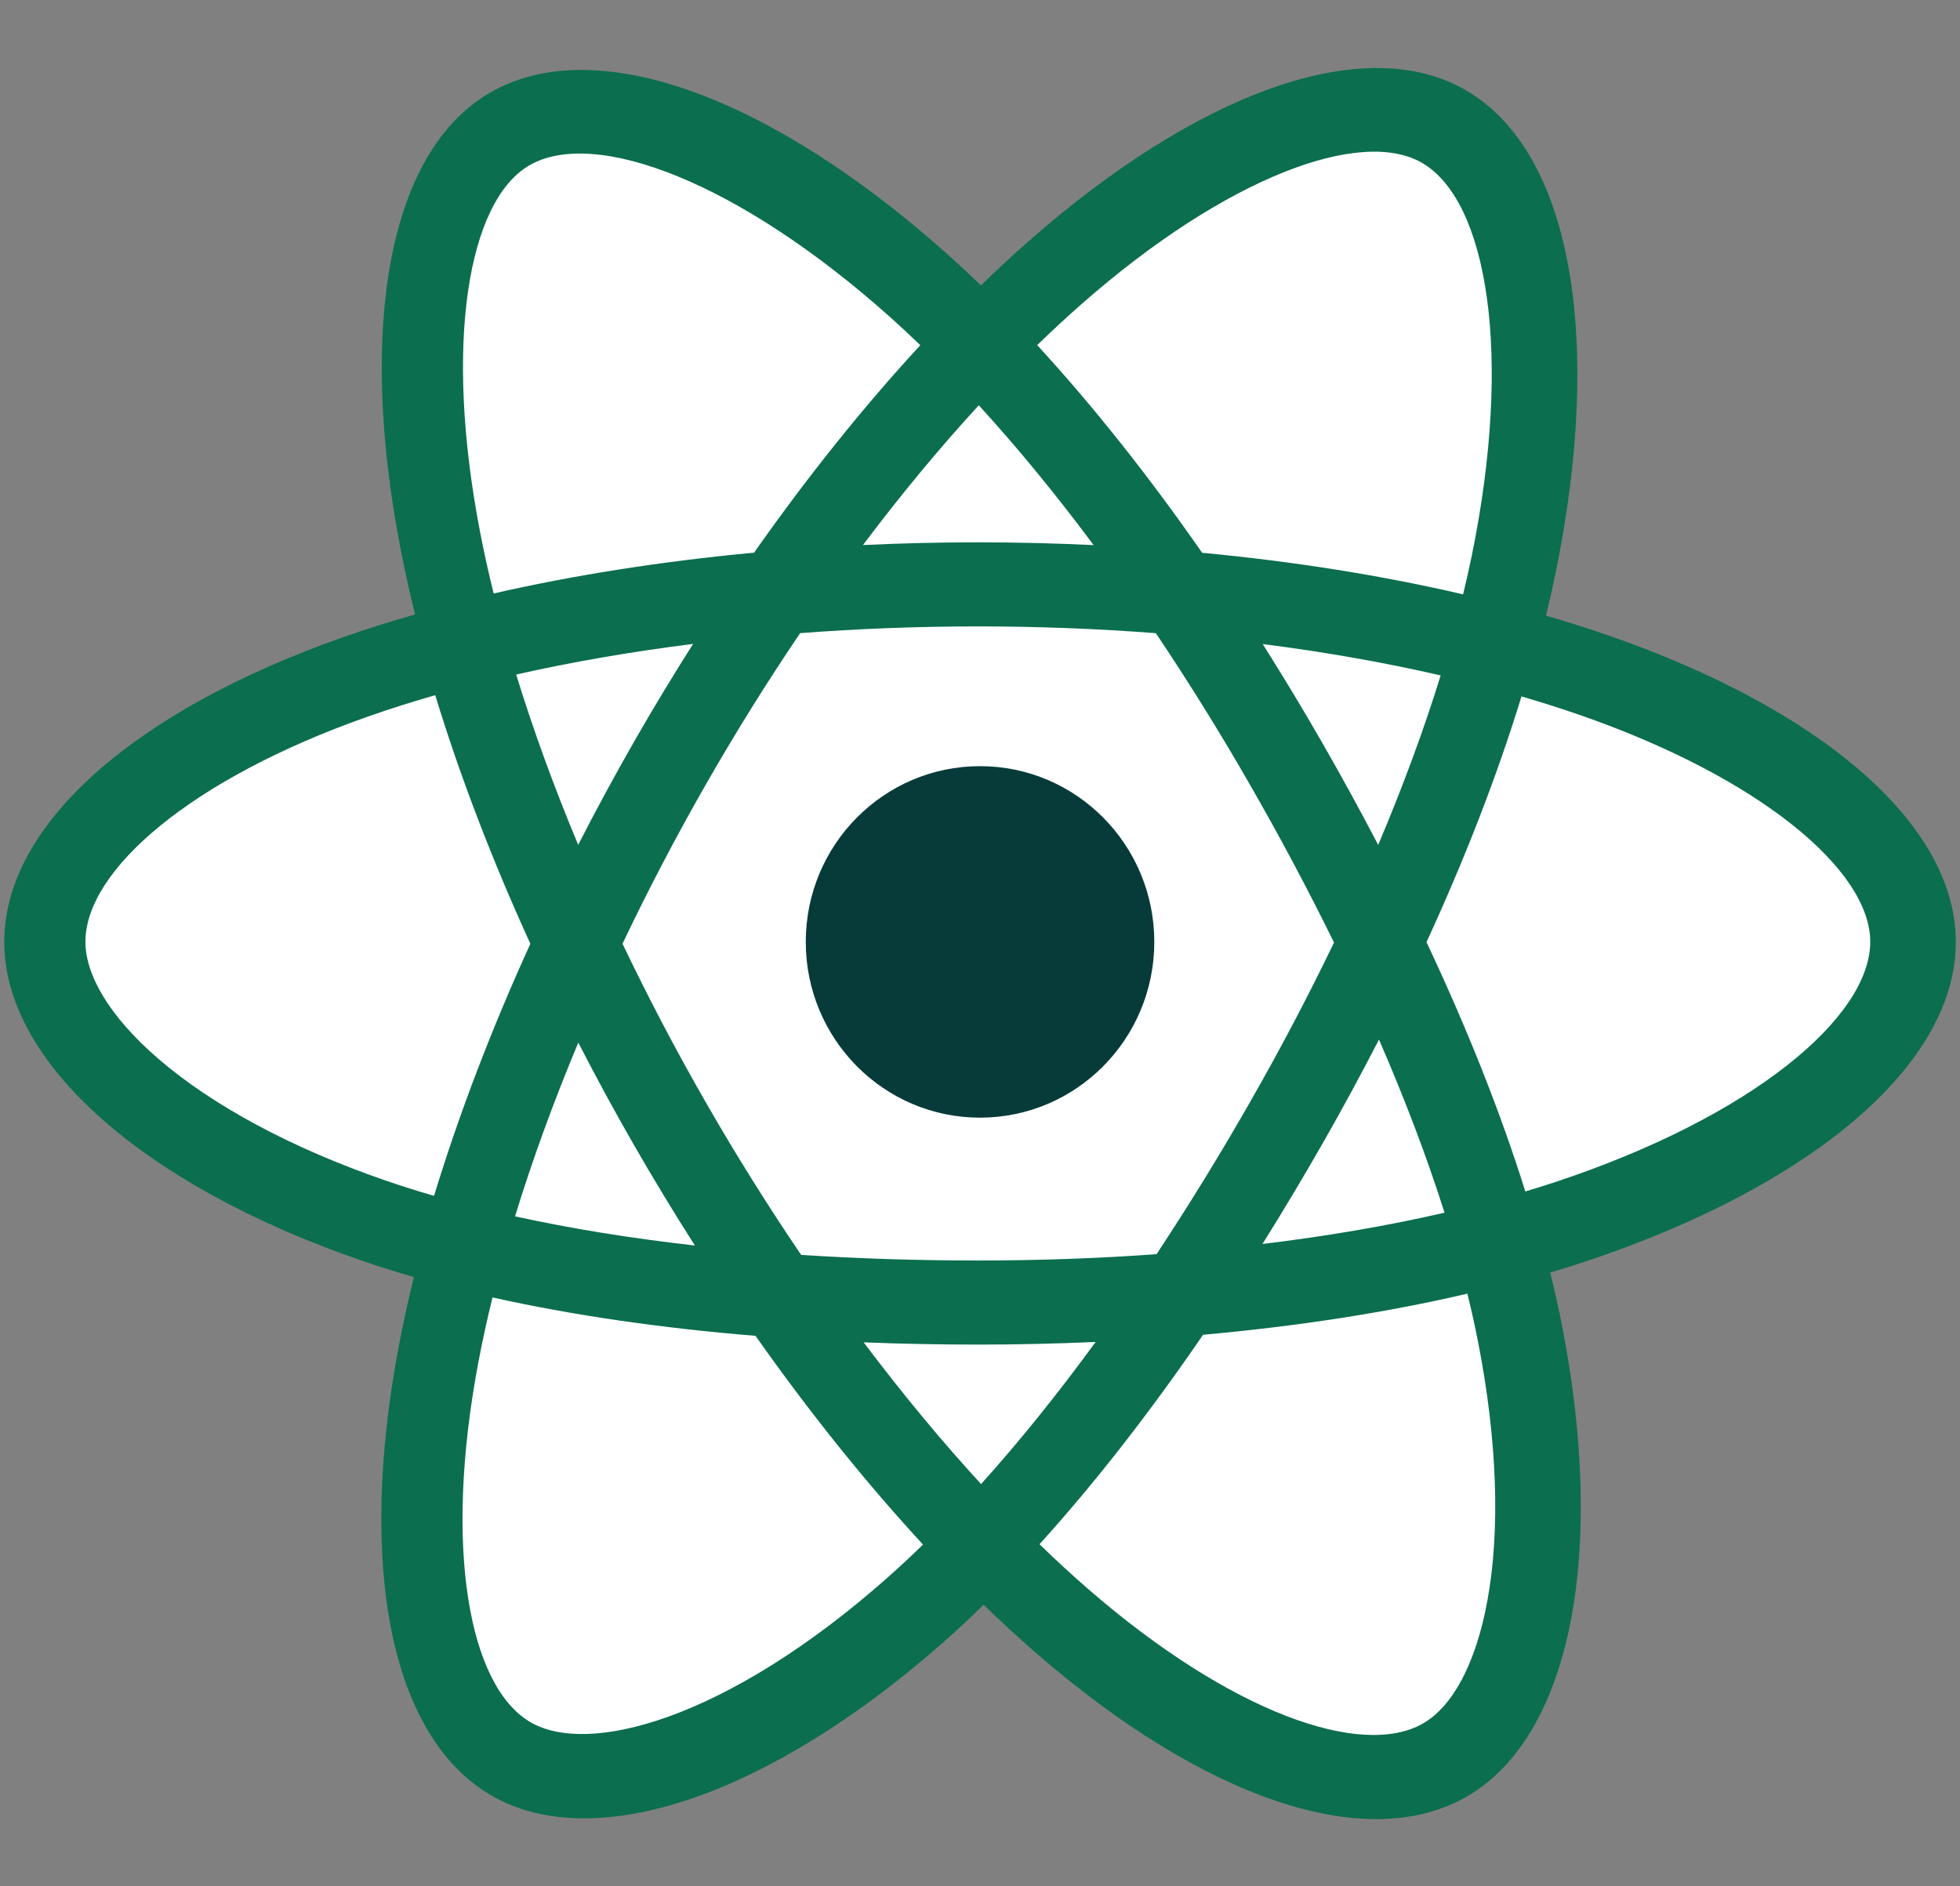 <?xml version="1.0" encoding="UTF-8" standalone="no"?>
<svg
   width="266"
   height="256"
   viewBox="0 0 266 256"
   fill="none"
   version="1.1"
   id="svg3"
   sodipodi:docname="react1.svg"
   inkscape:version="1.4.2 (ebf0e940d0, 2025-05-08)"
   xmlns:inkscape="http://www.inkscape.org/namespaces/inkscape"
   xmlns:sodipodi="http://sodipodi.sourceforge.net/DTD/sodipodi-0.dtd"
   xmlns="http://www.w3.org/2000/svg"
   xmlns:svg="http://www.w3.org/2000/svg">
  <rect x="0" y="0" width="266" height="256" fill="#808080" stroke="none"/>
  <defs
     id="defs3" />
  <sodipodi:namedview
     id="namedview3"
     pagecolor="#ffffff"
     bordercolor="#000000"
     borderopacity="0.25"
     inkscape:showpageshadow="2"
     inkscape:pageopacity="0.0"
     inkscape:pagecheckerboard="0"
     inkscape:deskcolor="#d1d1d1"
     showguides="true"
     inkscape:zoom="2.2993007"
     inkscape:cx="111.77311"
     inkscape:cy="127.86496"
     inkscape:window-width="1920"
     inkscape:window-height="1031"
     inkscape:window-x="0"
     inkscape:window-y="0"
     inkscape:window-maximized="1"
     inkscape:current-layer="svg3" />
  <path
     d="m 218.342,86.272 c -2.819,-0.975 -5.662,-1.879 -8.526,-2.71 0.475,-1.947 0.914,-3.902 1.317,-5.865 6.454,-31.601 2.234,-57.058 -12.176,-65.438 -13.816,-8.037 -36.413,0.343 -59.235,20.375 -2.249,1.978 -4.448,4.014 -6.594,6.104 -1.438,-1.39 -2.901,-2.753 -4.389,-4.089 C 104.822,13.228 80.848,4.203 66.452,12.608 52.649,20.667 48.561,44.601 54.371,74.549 c 0.578,2.966 1.231,5.916 1.958,8.848 -3.392,0.972 -6.668,2.007 -9.803,3.11 -28.04,9.861 -45.948,25.316 -45.948,41.345 0,16.557 19.223,33.164 48.431,43.232 2.368,0.813 4.756,1.566 7.162,2.258 -0.782,3.159 -1.475,6.339 -2.081,9.537 -5.54,29.427 -1.213,52.794 12.554,60.804 14.219,8.27 38.084,-0.231 61.323,-20.72 1.837,-1.62 3.681,-3.338 5.527,-5.138 2.325,2.263 4.713,4.46 7.159,6.589 22.51,19.538 44.741,27.427 58.496,19.396 14.206,-8.295 18.823,-33.397 12.828,-63.937 -0.457,-2.332 -0.99,-4.715 -1.588,-7.141 1.676,-0.499 3.321,-1.014 4.925,-1.551 30.363,-10.147 50.118,-26.551 50.118,-43.329 0,-16.088 -18.485,-31.647 -47.09,-41.579 z"
     fill="#0b6e4f"
     id="path1"
     style="stroke-width:0.377" />
  <path
     d="m 211.457,160.319 c -1.448,0.484 -2.934,0.95 -4.449,1.403 -3.352,-10.703 -7.877,-22.085 -13.412,-33.843 5.283,-11.48 9.632,-22.715 12.89,-33.35 2.709,0.792 5.339,1.626 7.873,2.506 24.51,8.509 39.459,21.092 39.459,30.787 0,10.327 -16.148,23.735 -42.362,32.497 z m -10.878,21.742 c 2.65,13.504 3.029,25.714 1.273,35.258 -1.578,8.577 -4.75,14.294 -8.672,16.584 -8.347,4.873 -26.198,-1.462 -45.447,-18.17 -2.207,-1.916 -4.431,-3.961 -6.66,-6.125 7.463,-8.233 14.921,-17.805 22.201,-28.434 12.804,-1.146 24.901,-3.019 35.871,-5.577 0.539,2.199 1.02,4.355 1.434,6.463 z M 90.573,233.062 c -8.154,2.905 -14.649,2.988 -18.575,0.704 -8.355,-4.859 -11.827,-23.622 -7.091,-48.788 0.563,-2.974 1.209,-5.932 1.934,-8.87 10.848,2.42 22.857,4.162 35.692,5.212 7.327,10.401 15.001,19.961 22.735,28.333 -1.644,1.604 -3.326,3.166 -5.046,4.686 -10.276,9.061 -20.574,15.488 -29.648,18.722 z m -38.204,-72.806 c -12.915,-4.453 -23.58,-10.239 -30.891,-16.552 -6.569,-5.675 -9.886,-11.308 -9.886,-15.881 0,-9.727 14.379,-22.135 38.36,-30.568 3.01,-1.054 6.05,-2.018 9.116,-2.893 3.315,10.874 7.662,22.243 12.909,33.74 -5.314,11.668 -9.724,23.218 -13.069,34.219 -2.196,-0.634 -4.376,-1.322 -6.539,-2.065 z M 65.176,72.327 c -4.978,-25.66 -1.673,-45.015 6.646,-49.872 8.861,-5.174 28.454,2.204 49.105,20.699 1.32,1.182 2.646,2.42 3.974,3.701 -7.694,8.334 -15.298,17.822 -22.562,28.162 -12.456,1.165 -24.381,3.035 -35.343,5.54 -0.675,-2.728 -1.282,-5.471 -1.82,-8.23 z M 179.422,100.782 c -2.589,-4.511 -5.274,-8.965 -8.053,-13.36 8.451,1.076 16.547,2.506 24.15,4.257 -2.282,7.379 -5.127,15.094 -8.477,23.004 -2.448,-4.685 -4.988,-9.319 -7.619,-13.902 z M 132.833,55.01 c 5.219,5.702 10.445,12.07 15.586,18.979 -10.429,-0.497 -20.874,-0.499 -31.303,-0.007 5.146,-6.844 10.417,-13.203 15.717,-18.971 z M 85.944,100.86 c -2.598,4.546 -5.091,9.152 -7.476,13.815 -3.295,-7.882 -6.114,-15.632 -8.416,-23.116 7.557,-1.706 15.615,-3.1 24.012,-4.158 -2.811,4.422 -5.518,8.909 -8.12,13.459 z m 8.361,68.199 c -8.674,-0.976 -16.854,-2.3 -24.408,-3.959 2.338,-7.616 5.219,-15.533 8.585,-23.584 2.395,4.666 4.899,9.276 7.509,13.823 2.663,4.639 5.436,9.214 8.315,13.72 z m 38.84,32.382 c -5.362,-5.837 -10.711,-12.293 -15.935,-19.236 5.071,0.201 10.241,0.303 15.496,0.303 5.399,0 10.735,-0.122 15.988,-0.358 -5.157,7.07 -10.366,13.535 -15.549,19.292 z m 54.003,-60.335 c 3.54,8.139 6.524,16.013 8.894,23.5 -7.68,1.768 -15.97,3.191 -24.707,4.248 2.8,-4.476 5.51,-9.009 8.131,-13.594 2.664,-4.66 5.225,-9.379 7.681,-14.154 z m -17.482,8.453 c -4.012,7.03 -8.25,13.927 -12.706,20.679 -7.858,0.566 -15.979,0.858 -24.254,0.858 -8.241,0 -16.259,-0.259 -23.98,-0.763 -4.572,-6.737 -8.89,-13.645 -12.944,-20.711 -4.035,-7.028 -7.804,-14.208 -11.3,-21.525 3.486,-7.319 7.244,-14.503 11.265,-21.537 v 0.002 c 4.021,-7.035 8.304,-13.914 12.842,-20.622 7.877,-0.6 15.953,-0.915 24.117,-0.915 8.2,0 16.287,0.317 24.161,0.922 4.492,6.697 8.749,13.552 12.761,20.552 4.036,7.018 7.843,14.167 11.418,21.435 -3.538,7.342 -7.335,14.555 -11.382,21.624 z M 193.007,22.116 c 8.869,5.16 12.318,25.965 6.746,53.248 -0.365,1.777 -0.763,3.548 -1.191,5.311 -10.988,-2.558 -22.92,-4.461 -35.413,-5.643 -7.278,-10.453 -14.818,-19.957 -22.388,-28.184 1.983,-1.929 4.014,-3.808 6.09,-5.635 19.554,-17.165 37.829,-23.942 46.156,-19.098 z"
     fill="#ffffff"
     id="path2"
     style="stroke-width:0.377" />
  <path
     d="m 133.005,103.996 c 13.062,0 23.65,10.681 23.65,23.855 0,13.176 -10.588,23.857 -23.65,23.857 -13.061,0 -23.651,-10.681 -23.651,-23.857 0,-13.174 10.589,-23.855 23.651,-23.855 z"
     fill="#073b3a"
     id="path3"
     style="stroke-width:0.377" />
</svg>
